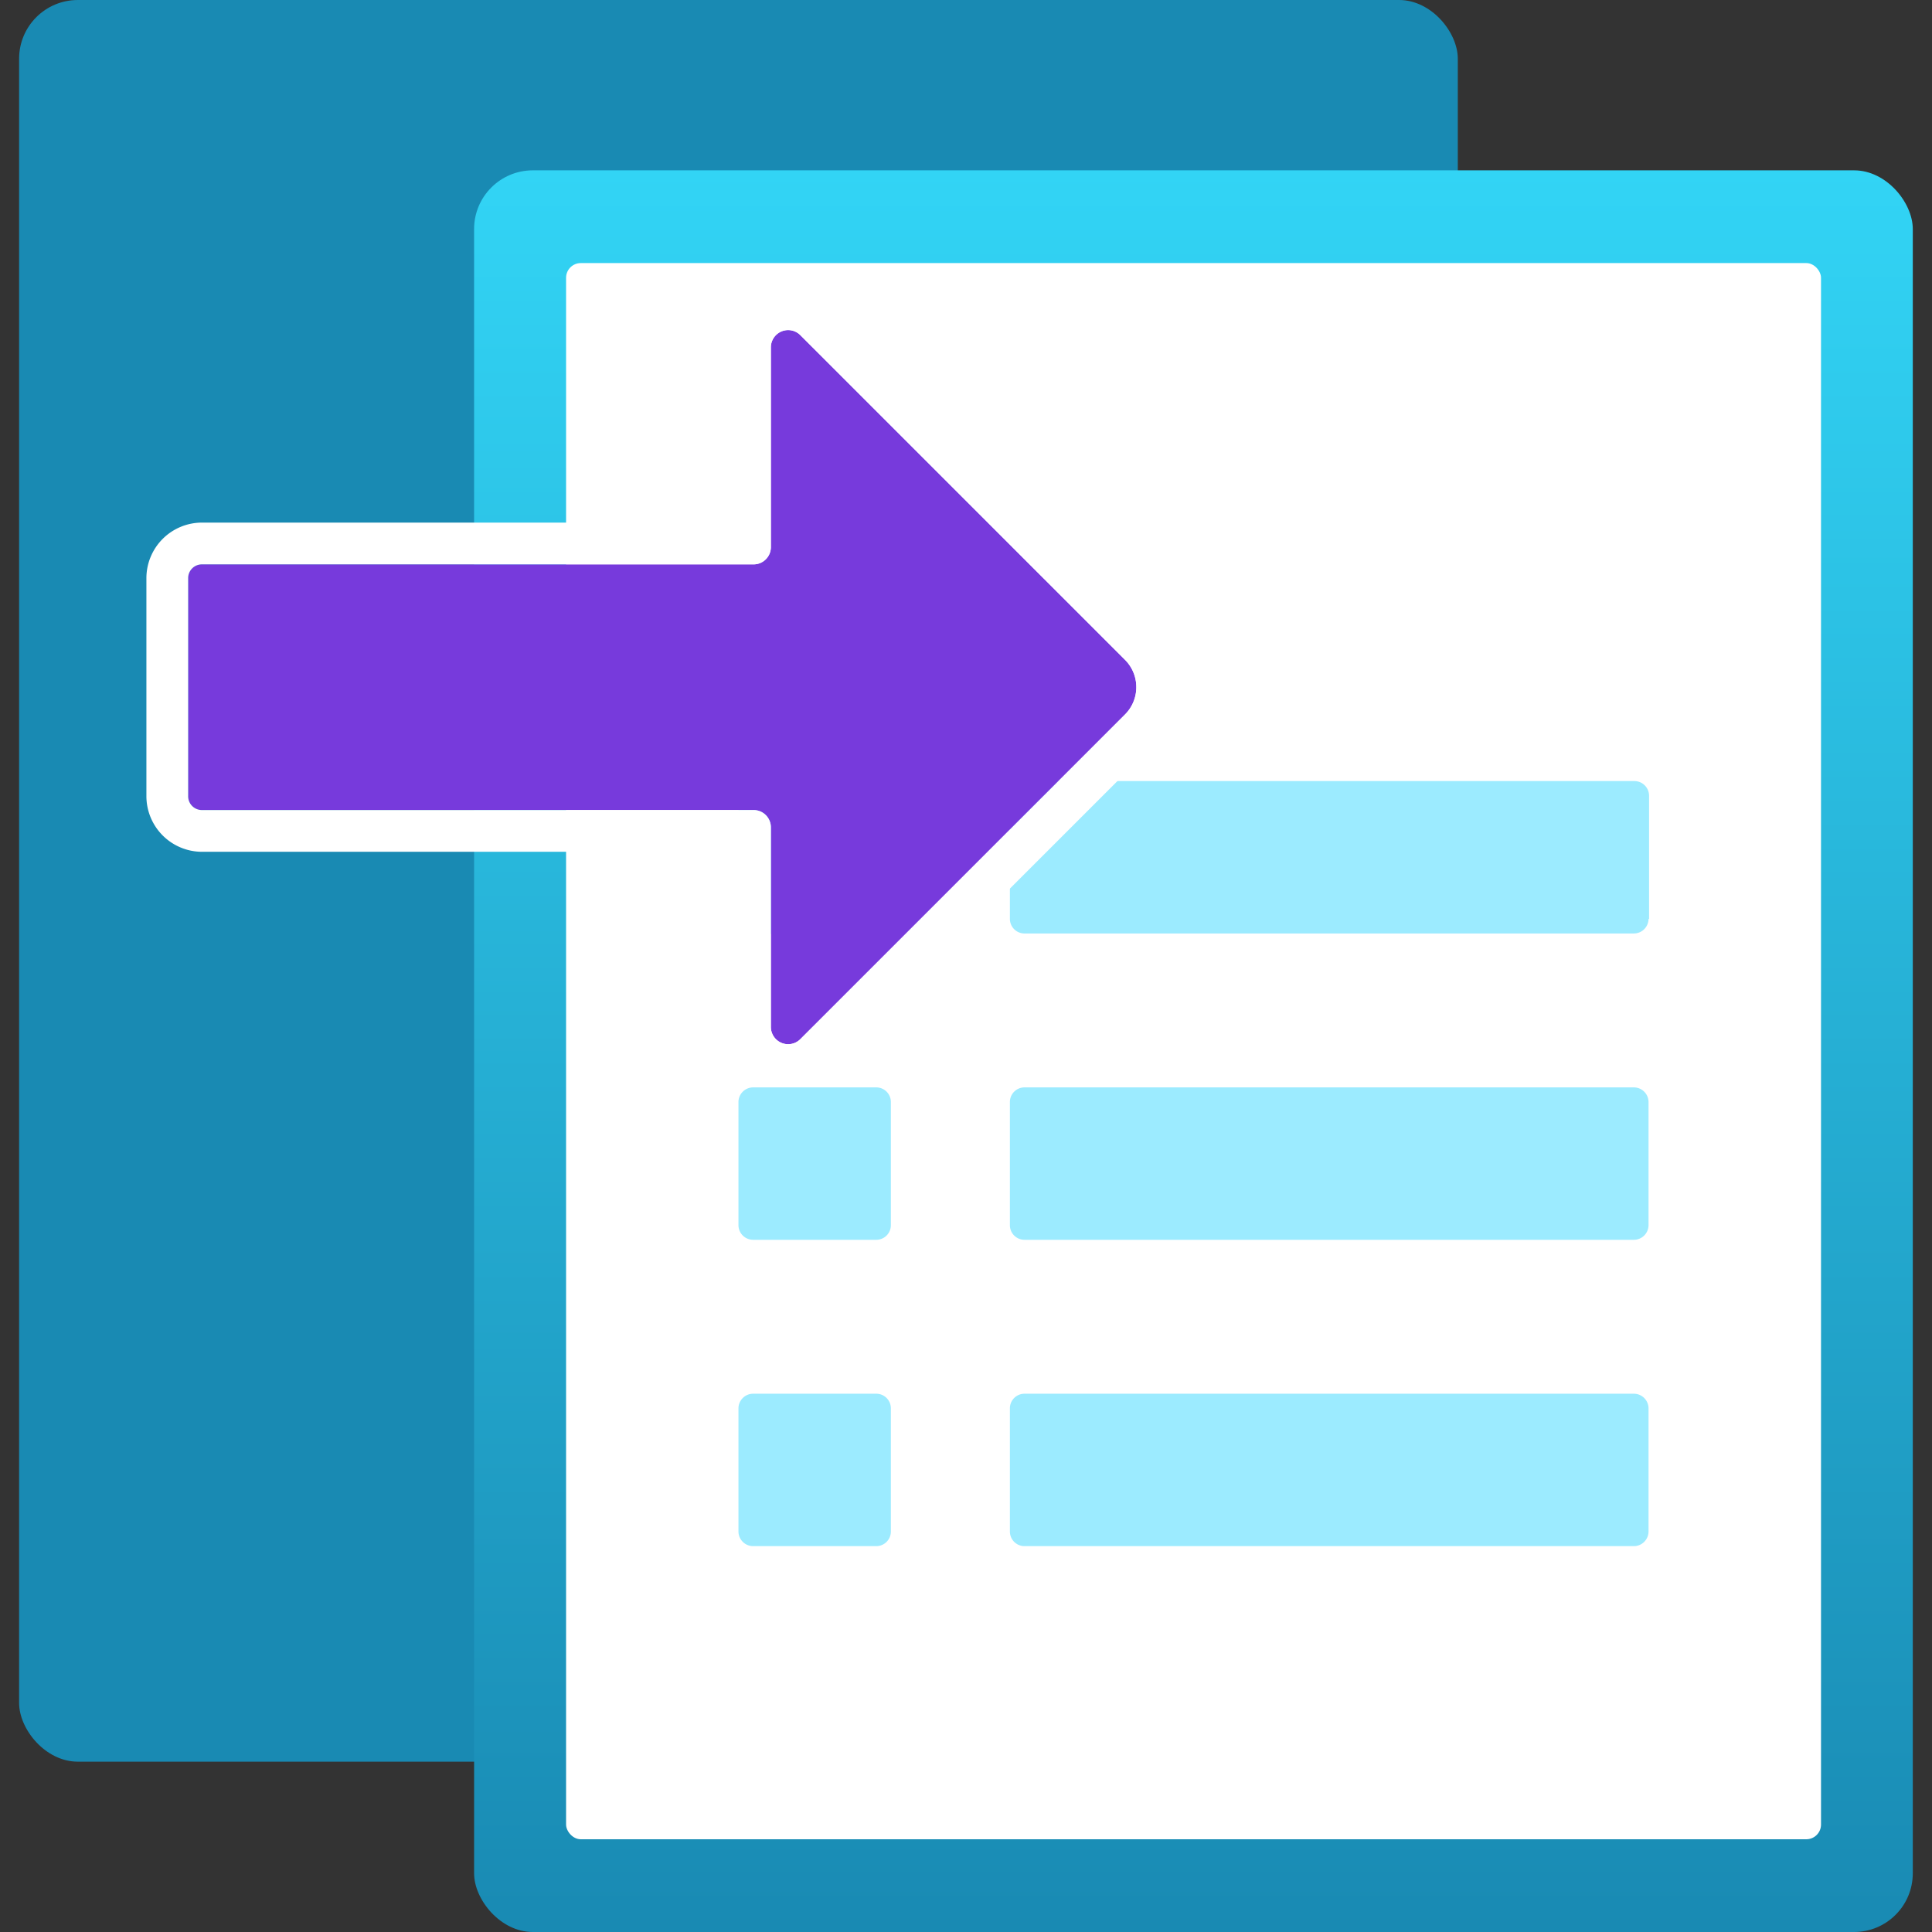 <svg xmlns="http://www.w3.org/2000/svg" viewBox="0 0 18 18">
  <rect x="0" y="0" width="18" height="18" fill="#333333" stroke="none"/>
  <defs>
    <linearGradient id="b7bee86f-1212-445c-99b3-752dc9e4aa9e" x1="11.12" y1="1.587" x2="11.12" y2="18" gradientUnits="userSpaceOnUse">
      <stop offset="0" stop-color="#32d4f5" />
      <stop offset="1" stop-color="#198ab3" />
    </linearGradient>
  </defs>
  <g id="a7574b7b-14a3-4179-b141-a8f43943a377">
    <rect x="0.178" width="13.404" height="16.413" rx="0.547" fill="#198ab3" />
    <rect x="4.417" y="1.587" width="13.404" height="16.413" rx="0.547" fill="url(#b7bee86f-1212-445c-99b3-752dc9e4aa9e)" />
    <rect x="5.274" y="2.451" width="11.692" height="14.685" rx="0.137" fill="#fff" />
    <path d="M8.164,8.7H7.017A.137.137,0,0,1,6.88,8.56V7.414a.137.137,0,0,1,.137-.137H8.164a.136.136,0,0,1,.136.137V8.56A.136.136,0,0,1,8.164,8.7Zm7.2-.137V7.414a.137.137,0,0,0-.137-.137H9.545a.136.136,0,0,0-.136.137V8.56a.136.136,0,0,0,.136.137h5.677A.137.137,0,0,0,15.359,8.56ZM8.3,11.414V10.268a.136.136,0,0,0-.136-.137H7.017a.137.137,0,0,0-.137.137v1.146a.137.137,0,0,0,.137.137H8.164A.136.136,0,0,0,8.3,11.414Zm7.059,0V10.268a.137.137,0,0,0-.137-.137H9.545a.136.136,0,0,0-.136.137v1.146a.136.136,0,0,0,.136.137h5.677A.137.137,0,0,0,15.359,11.414ZM8.3,14.268V13.122a.136.136,0,0,0-.136-.137H7.017a.137.137,0,0,0-.137.137v1.146a.137.137,0,0,0,.137.137H8.164A.136.136,0,0,0,8.3,14.268Zm7.059,0V13.122a.137.137,0,0,0-.137-.137H9.545a.136.136,0,0,0-.136.137v1.146a.136.136,0,0,0,.136.137h5.677A.137.137,0,0,0,15.359,14.268Z" fill="#9cebff" />
    <g>
      <path d="M7.457,3.123l3.024,3.024a.36.36,0,0,1,0,.51L7.457,9.681a.161.161,0,0,1-.275-.114V7.708a.161.161,0,0,0-.161-.161H1.881a.128.128,0,0,1-.128-.129V5.386a.128.128,0,0,1,.128-.128h5.14A.161.161,0,0,0,7.182,5.1V3.237A.161.161,0,0,1,7.457,3.123Z" fill="#773adc" />
      <path d="M7.344,3.075a.158.158,0,0,1,.113.048l3.024,3.024a.36.36,0,0,1,0,.51L7.457,9.681a.158.158,0,0,1-.113.048.161.161,0,0,1-.162-.162V7.708a.161.161,0,0,0-.161-.161H1.881a.128.128,0,0,1-.128-.129V5.386a.128.128,0,0,1,.128-.128h5.14A.161.161,0,0,0,7.182,5.1V3.237a.161.161,0,0,1,.162-.162m0-.389h0a.551.551,0,0,0-.551.551V4.869H1.881a.518.518,0,0,0-.517.517V7.418a.519.519,0,0,0,.517.518H6.793V9.567a.551.551,0,0,0,.551.551.542.542,0,0,0,.388-.162l3.024-3.024a.751.751,0,0,0,0-1.06L7.732,2.848a.546.546,0,0,0-.388-.162Z" fill="#fff" />
    </g>
  </g>
</svg>